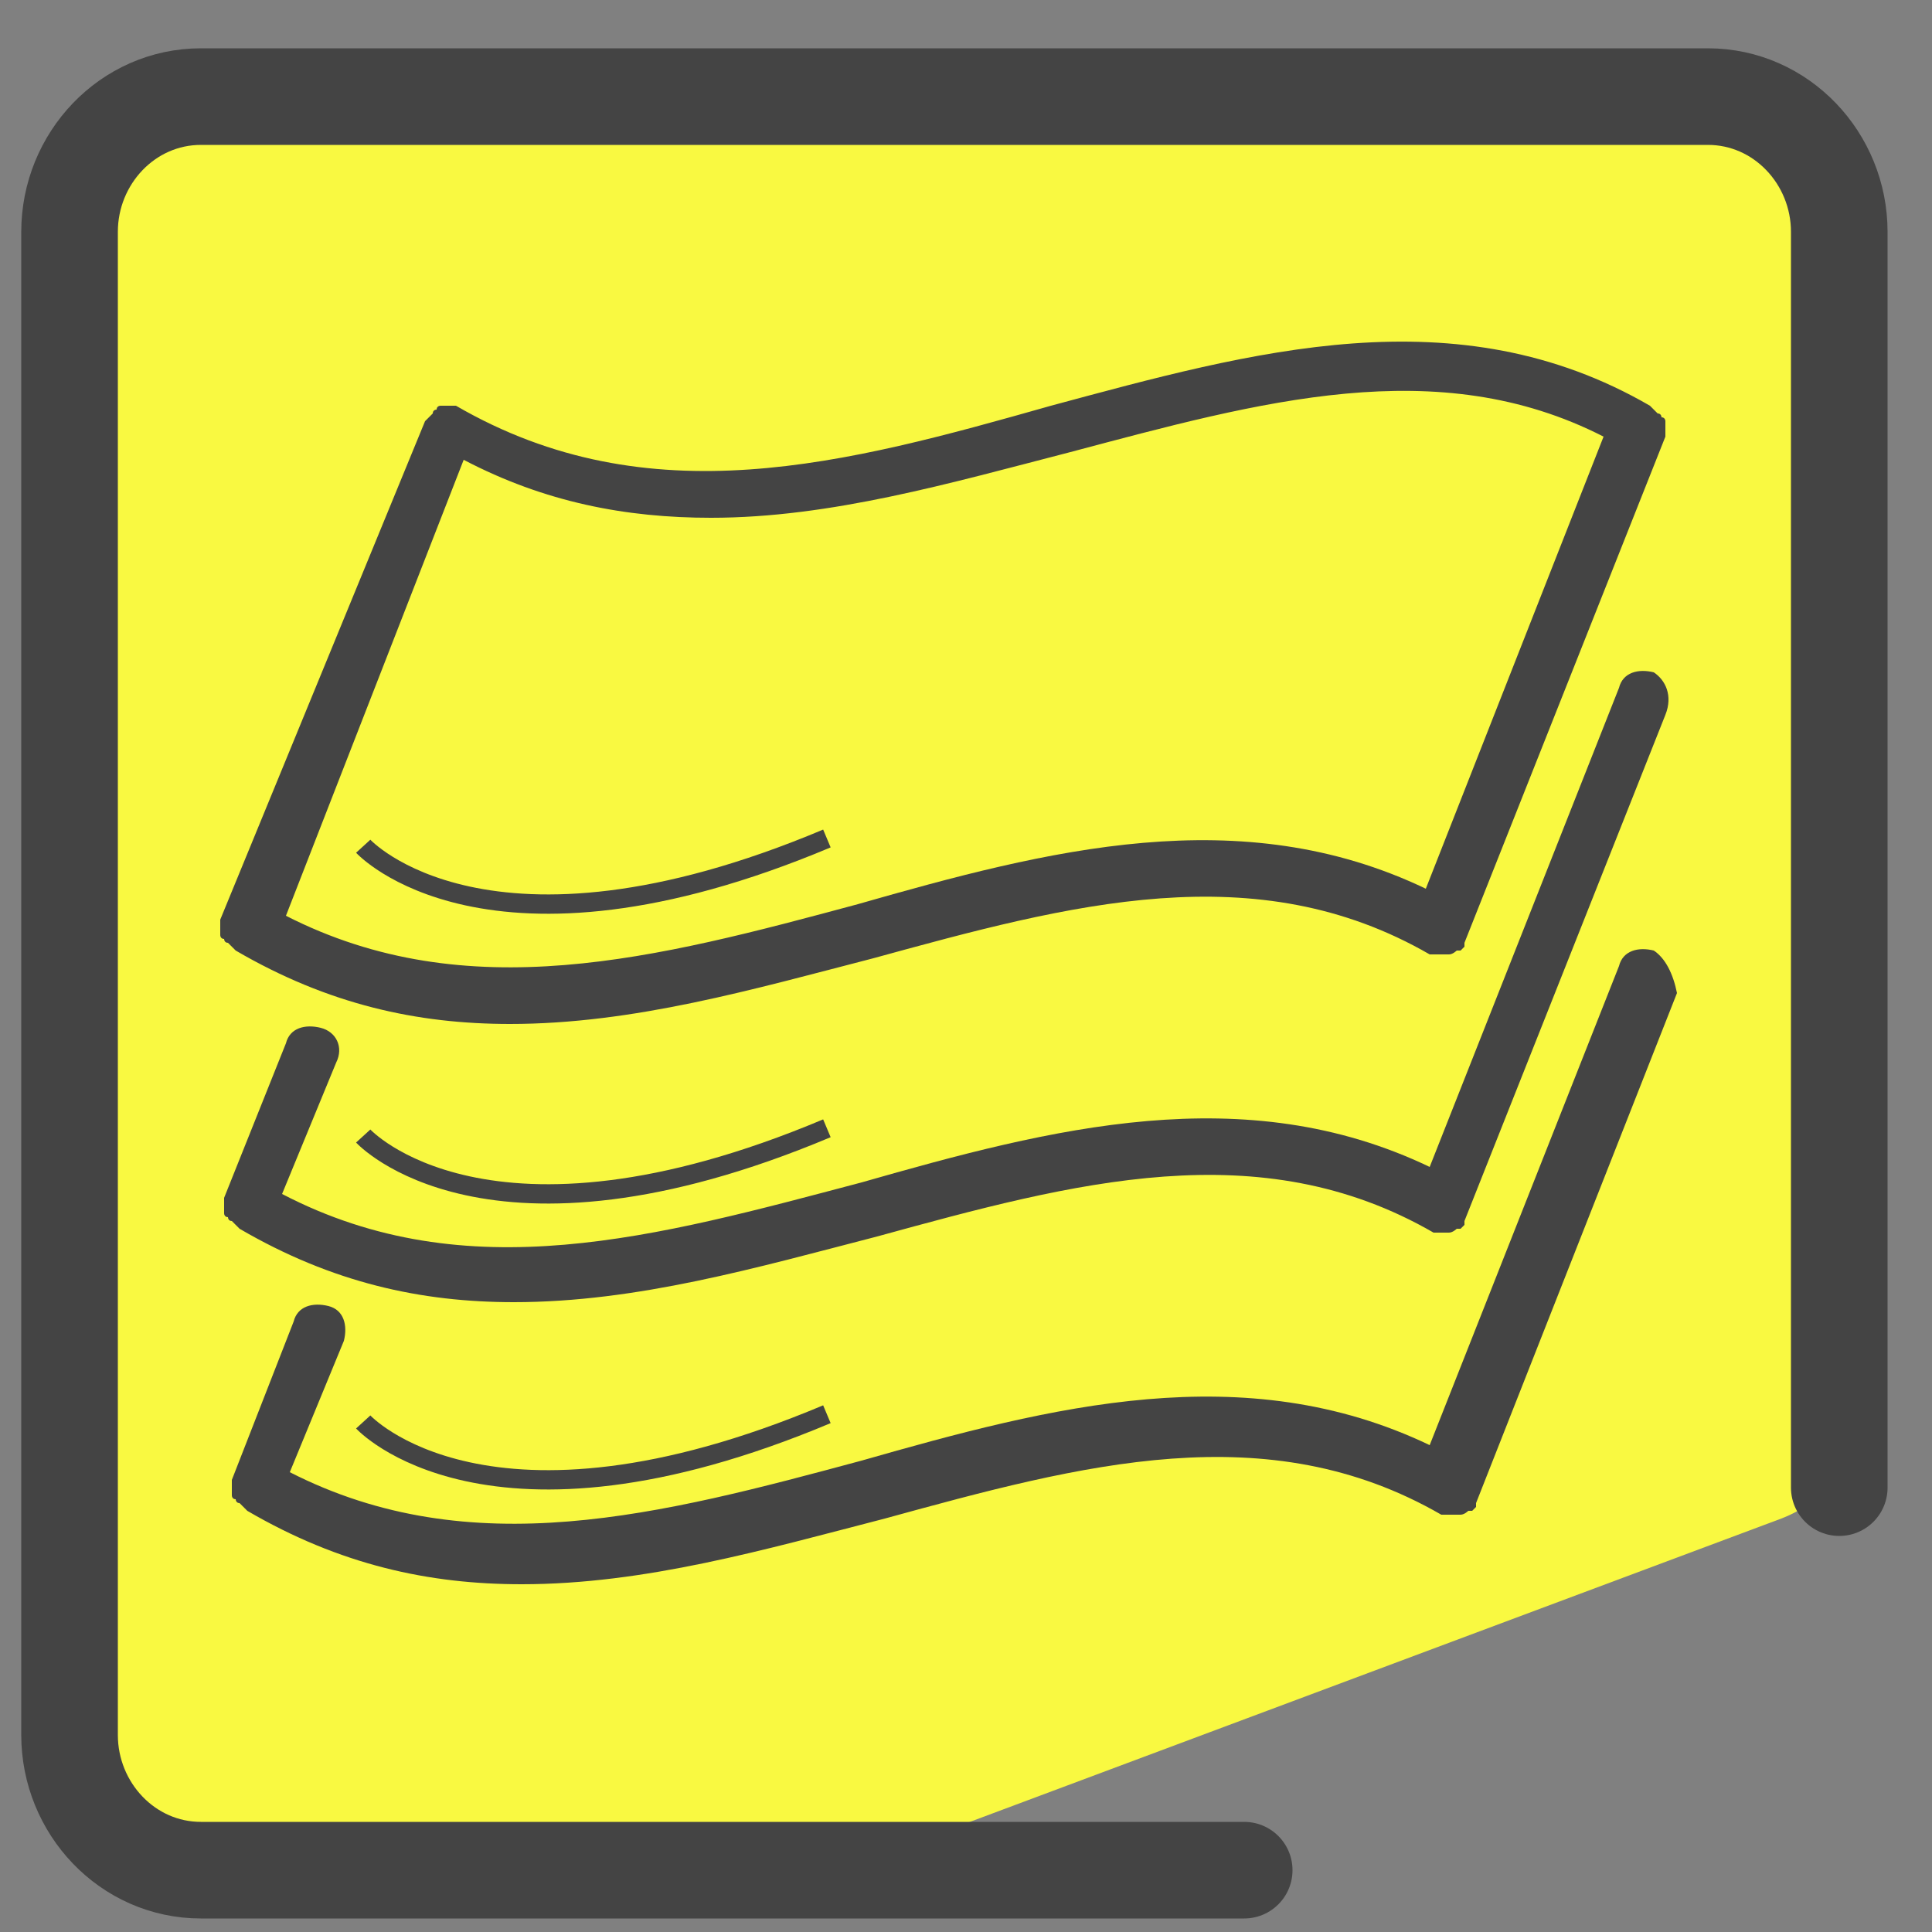 <svg xmlns="http://www.w3.org/2000/svg" id="Camada_1" x="0" y="0" version="1.1" viewBox="0 0 50 50" xml:space="preserve"><rect x="0" y="0" width="50" height="50" fill="#808080" stroke="none"/><style>.st3{fill:#444}</style><path fill="#d1bd00" d="M27.9 18.2l7.9 2.4-6.7 4.7.1 8.2-6.6-4.9-7.8 2.7 2.7-7.8-5-6.6 8.3.1 4.7-6.7z"/><path fill="#f9f941" d="M48.3 8.6l.2-2.6c.2-1.9-1.3-3.6-3.3-3.6L5.8 2.1C4 2.1 2.5 3.6 2.5 5.4v16.7l-.1 6.4h.1V32l-.2 12.3c0 1.9 1.5 3.4 3.3 3.4l18-.2c.4 0 .8-.1 1.1-.2l21.4-8c1.3-.5 2.1-1.7 2.1-3.1V24l.1-9.2.5-.1-.5-5.4v-.7z"/><path fill="none" stroke="#444" stroke-linecap="round" stroke-linejoin="round" stroke-miterlimit="10" stroke-width="2.5" d="M32.2 48.4h-27c-1.9 0-3.4-1.6-3.4-3.5V6c0-1.9 1.5-3.5 3.4-3.5h39c1.9 0 3.4 1.6 3.4 3.5v32.5"/><path d="M5.7 24.1v.1s0 .1.1.1c0 0 0 .1.1.1l.1.1.1.1c2.4 1.4 4.7 1.9 7.1 1.9 3.2 0 6.3-.9 9.4-1.7 5.1-1.4 9.9-2.7 14.4-.1h.5c.1 0 .2-.1.2-.1h.1l.1-.1v-.1l5.2-13.1v-.4s0-.1-.1-.1c0 0 0-.1-.1-.1l-.1-.1-.1-.1c-5-2.9-10.3-1.4-15.5 0-5.3 1.5-10.4 2.9-15.4 0h-.4s-.1 0-.1.1c0 0-.1 0-.1.1l-.1.1-.1.1-5.3 12.9v.3zm22-12.4c4.9-1.3 9.5-2.6 13.8-.4L36.9 23c-4.8-2.3-9.8-1-14.7.4-5.2 1.4-10.1 2.7-14.8.3L12 11.9c2.1 1.1 4.2 1.5 6.4 1.5 3.1 0 6.2-.9 9.3-1.7z" class="st3"/><path d="M42.8 17.4c-.4-.1-.8 0-.9.4L37 30.2c-4.8-2.3-9.8-1-14.7.4-5.3 1.4-10.2 2.8-15 .3l1.4-3.4c.2-.4 0-.8-.4-.9-.4-.1-.8 0-.9.4l-1.6 4v.4s0 .1.1.1c0 0 0 .1.1.1l.1.1.1.1c2.4 1.4 4.7 1.9 7.1 1.9 3.2 0 6.3-.9 9.4-1.7 5.1-1.4 9.9-2.7 14.4-.1h.4c.1 0 .2-.1.2-.1h.1l.1-.1v-.1l5.2-13.1c.2-.5 0-.9-.3-1.1z" class="st3"/><path d="M42.8 24.6c-.4-.1-.8 0-.9.4L37 37.4c-4.8-2.3-9.8-1-14.7.4-5.2 1.4-10.1 2.7-14.8.3l1.4-3.4c.1-.4 0-.8-.4-.9-.4-.1-.8 0-.9.4L6 38.3v.4s0 .1.1.1c0 0 0 .1.1.1l.1.1.1.1c2.4 1.4 4.7 1.9 7.1 1.9 3.2 0 6.3-.9 9.4-1.7 5.1-1.4 9.9-2.7 14.4-.1h.5c.1 0 .2-.1.2-.1h.1l.1-.1v-.1l5.2-13.2c-.1-.5-.3-.9-.6-1.1z" class="st3"/><path fill="none" stroke="#444" stroke-miterlimit="10" stroke-width=".5" d="M9.4 21.9s3.2 3.5 12-.2m-12 7.7s3.2 3.5 12-.2m-12 7.6s3.2 3.5 12-.2"/></svg>